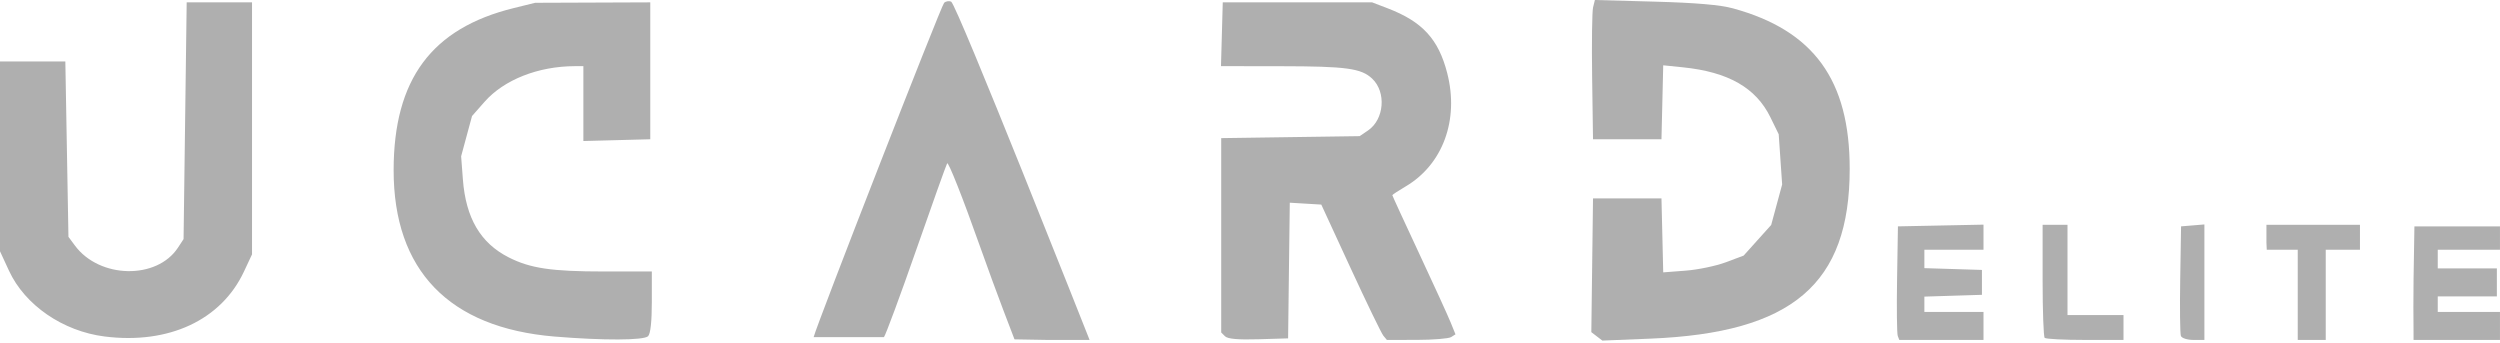 <svg width="649" height="89" viewBox="0 0 649 89" fill="none" xmlns="http://www.w3.org/2000/svg">
<g clip-path="url(#clip0)">
<path fill-rule="evenodd" clip-rule="evenodd" d="M2.331 70.276C6.459 79.215 16.326 85.996 27.184 87.357C43.813 89.441 57.421 83.1 63.323 70.517L65.424 66.037V33.325V0.613H56.943H48.462L48.058 31.343L47.654 62.073L46.197 64.296C40.719 72.65 25.831 72.352 19.459 63.759L17.769 61.481L17.366 38.72L16.962 15.959H8.481H0V40.594V65.23L2.331 70.276ZM102.187 44.111C102.152 70.188 116.568 85.107 143.991 87.373L143.991 87.371C156.618 88.414 167.15 88.373 168.246 87.277C168.868 86.655 169.215 83.472 169.215 78.392V70.477H156.736C143.174 70.477 137.666 69.66 132.061 66.817C124.735 63.101 120.924 56.616 120.164 46.573L119.71 40.572L121.124 35.349L122.538 30.125L125.786 26.435C130.831 20.705 139.699 17.199 149.224 17.174L151.445 17.169V26.889V36.609L160.128 36.38L168.811 36.151V18.381V0.611L153.869 0.669L138.926 0.726L133.353 2.099C112.046 7.346 102.217 20.593 102.187 44.111ZM211.221 87.514H212.924H229.476C229.92 86.959 233.762 76.596 237.869 64.824C241.976 53.052 245.581 42.963 245.879 42.404C246.178 41.846 249.988 51.477 254.348 63.808C258.707 76.139 263.363 88.097 263.363 88.097L271.918 88.248H279.922H282.855C282.855 88.248 248.356 0.988 246.903 0.413C246.318 0.182 245.5 0.331 245.087 0.745C244.298 1.534 212.09 84.05 211.221 87.514ZM317.026 86.309L318.022 87.305L318.021 87.302C318.707 87.988 321.416 88.227 326.704 88.07L334.391 87.841L334.609 70.231L334.827 52.622L338.917 52.866L343.007 53.109L350.606 69.577C354.786 78.634 358.616 86.539 359.119 87.144L360.032 88.245L367.808 88.235C372.085 88.228 376.093 87.9 376.714 87.507L377.843 86.792L376.582 83.683C375.889 81.973 372.2 73.9 368.385 65.744C364.571 57.587 361.449 50.807 361.449 50.676C361.449 50.545 362.994 49.527 364.882 48.414C374.56 42.708 378.814 31.143 375.702 18.997C373.439 10.161 369.267 5.619 360.238 2.158L356.199 0.61H336.814H317.429L317.199 8.889L316.969 17.169L332.546 17.189C349.494 17.21 353.363 17.735 356.201 20.401C359.926 23.901 359.362 31.003 355.13 33.876L352.969 35.343L334.997 35.6L317.026 35.858V61.084V86.309ZM492.48 72.467C492.358 80.003 492.437 86.636 492.657 87.208L493.056 88.247H503.985H514.915V84.612V80.978H507.241H499.568V78.989V77L507.04 76.767L514.511 76.535V73.305V70.074L507.04 69.842L499.568 69.61V67.217V64.824H507.241H514.915V61.57V58.317L503.809 58.541L492.703 58.766L492.48 72.467ZM530.261 72.766C530.261 80.688 530.504 87.412 530.799 87.709C531.096 88.005 535.821 88.247 541.3 88.247H551.261V85.016V81.785H543.992H536.723V70.074V58.362H533.492H530.261V72.766ZM565.982 72.467C565.86 80.003 565.939 86.636 566.158 87.208C566.379 87.784 567.83 88.247 569.41 88.247H572.262V73.256V58.264L569.233 58.515L566.204 58.766L565.982 72.467ZM596.493 75.258V88.247H600.619H603.763V76.535V64.823H608.205H612.648V61.593V58.362H600.507H588.366V60.62V62.966L588.447 64.823H592.47H596.493V75.258ZM626.552 85.485C626.566 87.041 626.576 88.057 626.56 88.247L627.136 88.248H638.065H648.994V84.613V80.978H640.917H632.84V78.959V76.94H640.513H648.187V73.305V69.67H640.513H632.84V67.247V64.824H640.917H648.994V61.57V58.766H638.065H626.782L626.56 72.467C626.479 77.437 626.525 82.472 626.552 85.485Z" fill="#AFAFAF"/>
<path d="M414.54 87.321L413.11 86.225L413.328 68.861L413.547 51.496H422.432H431.316L431.545 61.102L431.773 70.707L437.603 70.26C440.809 70.014 445.506 69.033 448.042 68.081L452.652 66.349L456.227 62.373L459.801 58.398L461.223 53.143L462.646 47.888L462.199 41.37L461.752 34.851L459.593 30.439C455.849 22.787 448.659 18.681 436.888 17.475L431.773 16.951L431.545 26.551L431.316 36.15H422.431H413.546L413.317 19.996C413.192 11.111 413.302 2.977 413.561 1.921L414.033 0L429.54 0.425C440.235 0.718 446.55 1.261 449.893 2.175C470.828 7.9 480.182 20.762 480.182 43.823C480.182 73.75 465.303 86.417 428.394 87.913L415.969 88.416L414.539 87.321L414.54 87.321Z" fill="#AFAFAF"/>
</g>
<defs>
<clipPath id="clip0">
<rect width="648.994" height="88.416" fill="white"/>
</clipPath>
</defs>
</svg>
